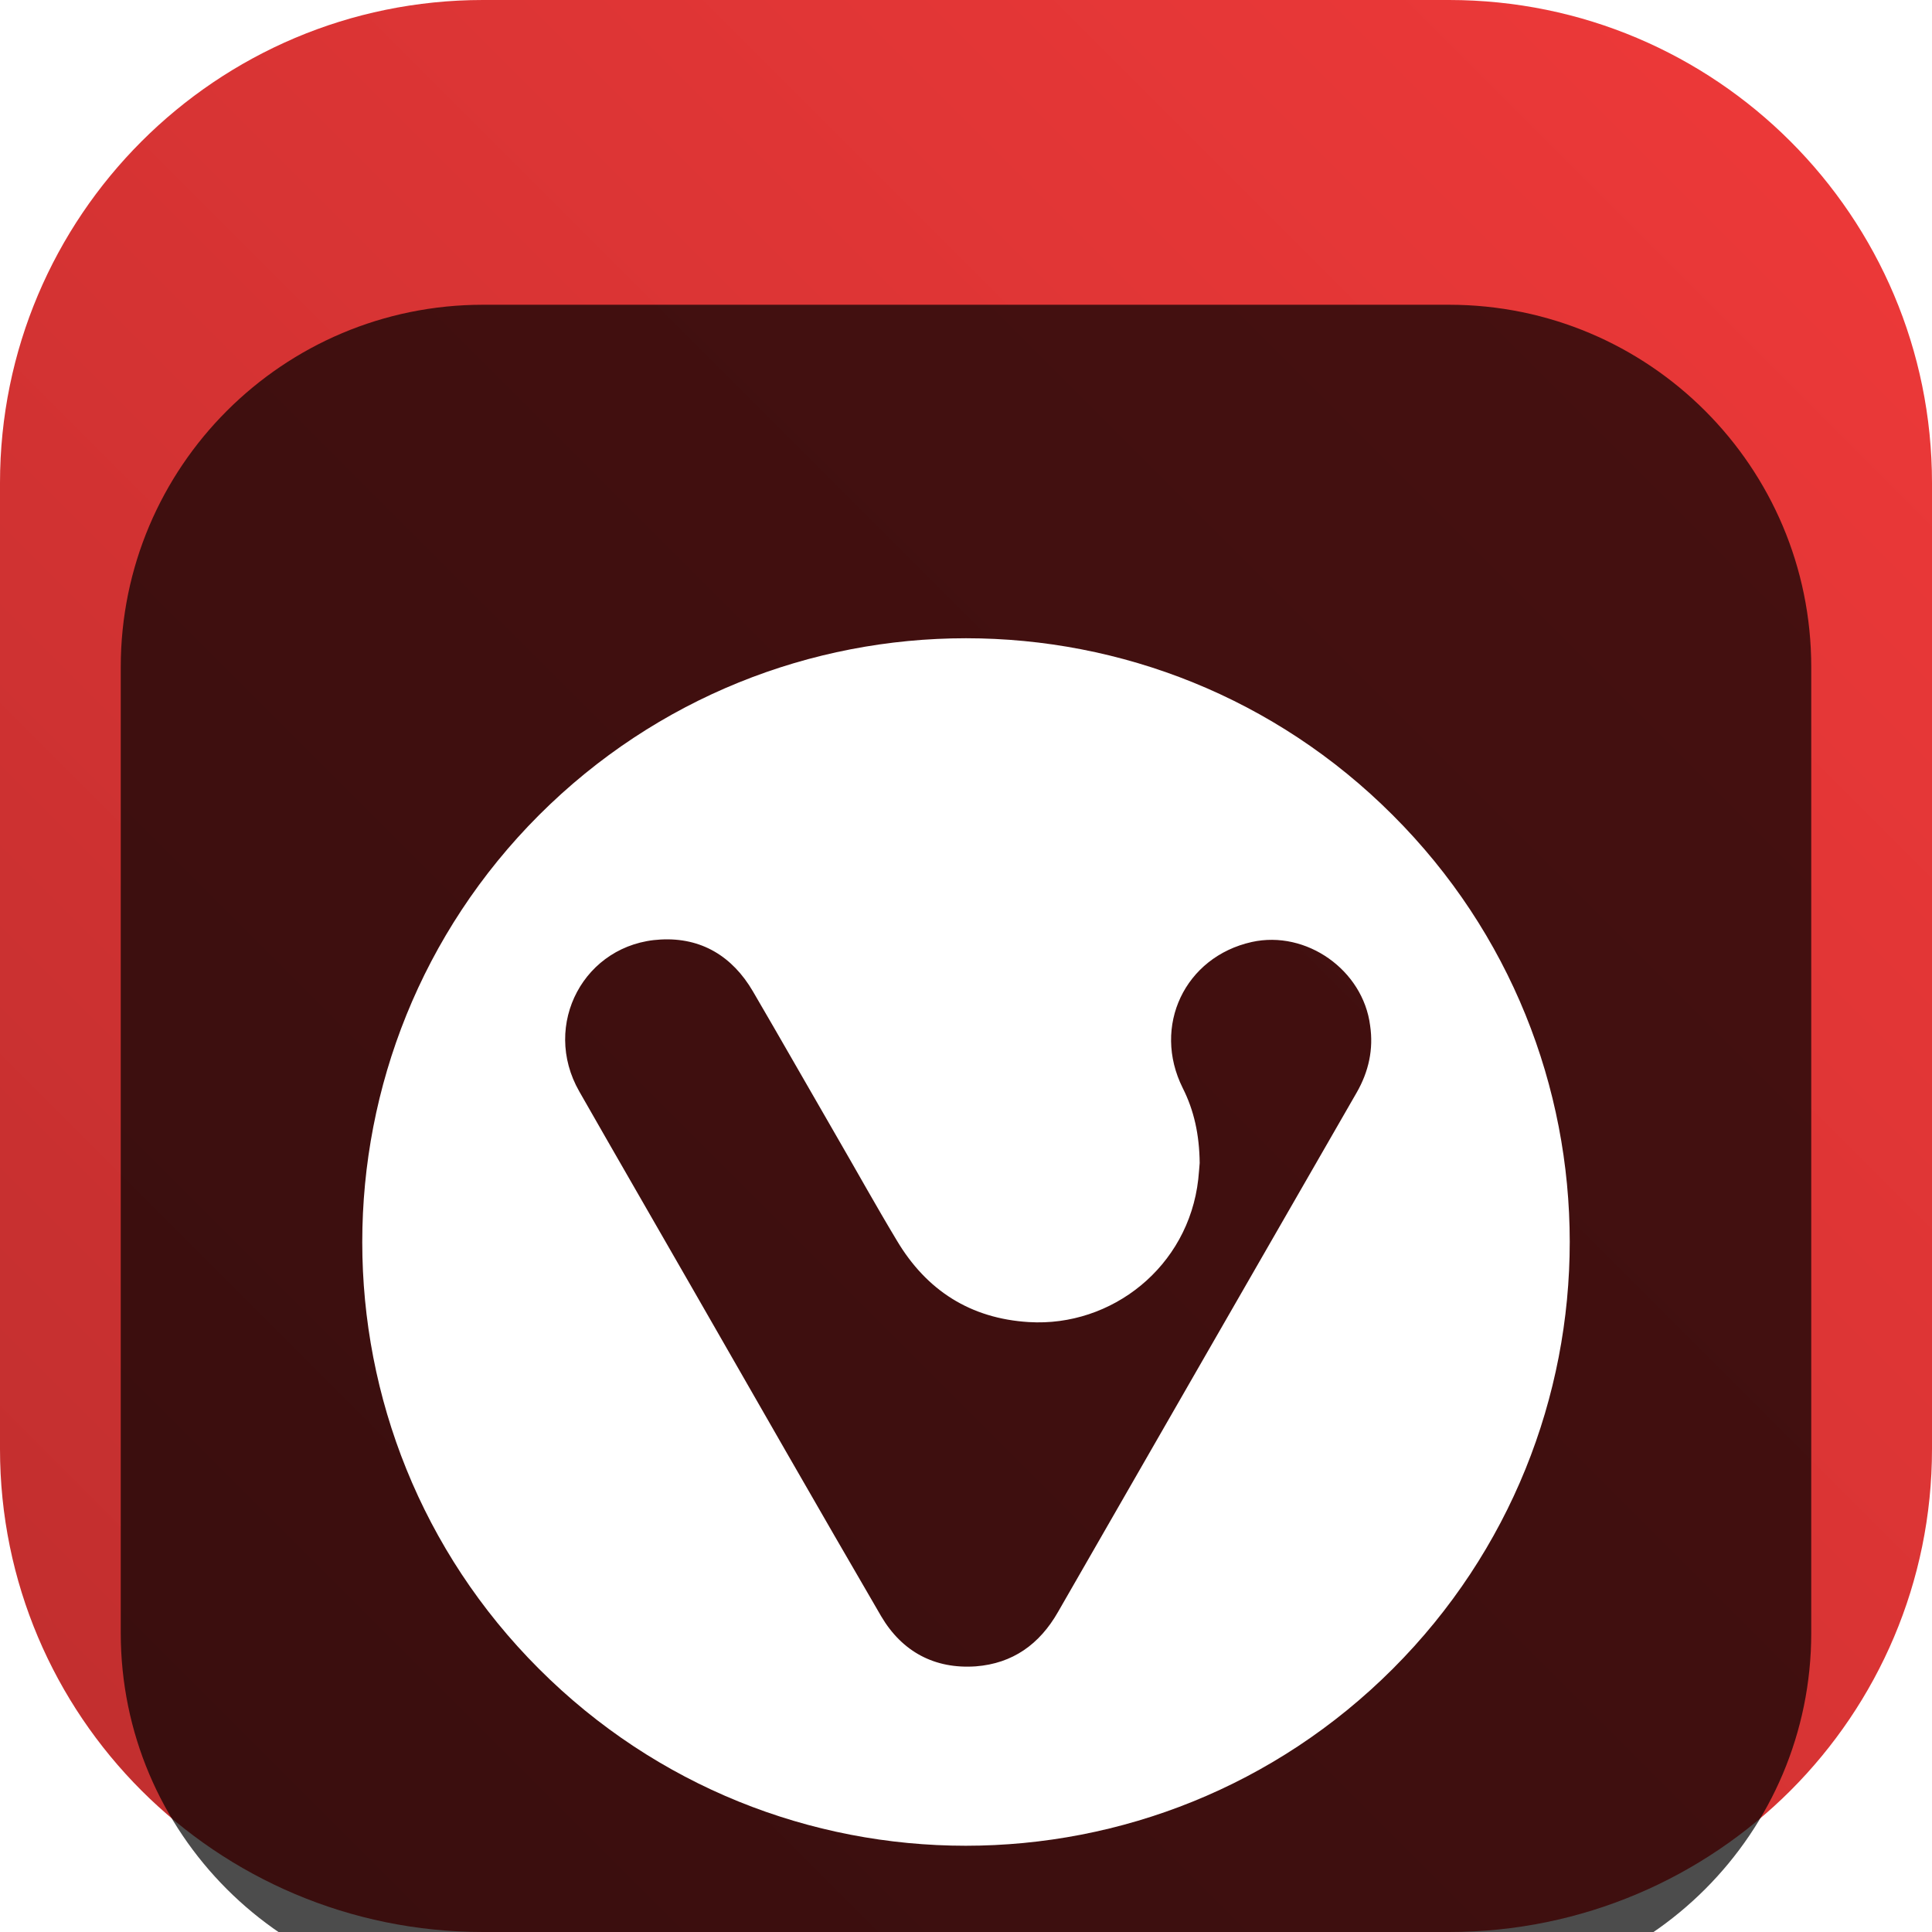 <svg width="42" height="42" viewBox="0 0 42 42" fill="none" xmlns="http://www.w3.org/2000/svg">
<g clip-path="url(#clip0_31_8261)">
<path d="M31.5 0H10.5C4.701 0 0 4.701 0 10.5V31.5C0 37.299 4.701 42 10.5 42H31.5C37.299 42 42 37.299 42 31.5V10.5C42 4.701 37.299 0 31.5 0Z" fill="url(#paint0_linear_31_8261)"/>
<g filter="url(#filter0_i_31_8261)">
<path d="M31.5 2.625H10.5C6.151 2.625 2.625 6.151 2.625 10.5V31.5C2.625 35.849 6.151 39.375 10.5 39.375H31.5C35.849 39.375 39.375 35.849 39.375 31.5V10.5C39.375 6.151 35.849 2.625 31.5 2.625Z" fill="black" fill-opacity="0.7"/>
<g filter="url(#filter1_d_31_8261)">
<path d="M30.278 11.721C25.156 6.593 16.846 6.593 11.716 11.721C6.595 16.849 6.595 25.159 11.716 30.279C16.838 35.407 25.148 35.407 30.278 30.279C35.407 25.151 35.407 16.841 30.278 11.721ZM29.492 17.753C27.328 21.514 25.164 25.275 23 29.043C22.599 29.746 22.014 30.163 21.213 30.225C20.319 30.287 19.611 29.908 19.156 29.136C17.785 26.781 16.43 24.41 15.074 22.047C14.25 20.61 13.418 19.174 12.594 17.729C11.762 16.277 12.702 14.509 14.366 14.424C15.244 14.378 15.921 14.787 16.368 15.552C16.977 16.594 17.578 17.652 18.186 18.702C18.625 19.459 19.049 20.224 19.495 20.965C20.142 22.054 21.097 22.664 22.368 22.741C24.163 22.85 25.834 21.544 26.049 19.637C26.065 19.498 26.073 19.351 26.08 19.282C26.073 18.664 25.957 18.139 25.711 17.652C25.041 16.308 25.757 14.802 27.213 14.478C28.399 14.216 29.631 15.088 29.785 16.293C29.862 16.81 29.754 17.297 29.492 17.753Z" fill="white"/>
</g>
</g>
</g>
<defs>
<filter id="filter0_i_31_8261" x="2.625" y="2.625" width="36.75" height="40.75" filterUnits="userSpaceOnUse" color-interpolation-filters="sRGB">
<feFlood flood-opacity="0" result="BackgroundImageFix"/>
<feBlend mode="normal" in="SourceGraphic" in2="BackgroundImageFix" result="shape"/>
<feColorMatrix in="SourceAlpha" type="matrix" values="0 0 0 0 0 0 0 0 0 0 0 0 0 0 0 0 0 0 127 0" result="hardAlpha"/>
<feOffset dy="4"/>
<feGaussianBlur stdDeviation="2"/>
<feComposite in2="hardAlpha" operator="arithmetic" k2="-1" k3="1"/>
<feColorMatrix type="matrix" values="0 0 0 0 0 0 0 0 0 0 0 0 0 0 0 0 0 0 0.25 0"/>
<feBlend mode="normal" in2="shape" result="effect1_innerShadow_31_8261"/>
</filter>
<filter id="filter1_d_31_8261" x="3.875" y="5.875" width="34.25" height="34.25" filterUnits="userSpaceOnUse" color-interpolation-filters="sRGB">
<feFlood flood-opacity="0" result="BackgroundImageFix"/>
<feColorMatrix in="SourceAlpha" type="matrix" values="0 0 0 0 0 0 0 0 0 0 0 0 0 0 0 0 0 0 127 0" result="hardAlpha"/>
<feOffset dy="2"/>
<feGaussianBlur stdDeviation="2"/>
<feComposite in2="hardAlpha" operator="out"/>
<feColorMatrix type="matrix" values="0 0 0 0 0 0 0 0 0 0 0 0 0 0 0 0 0 0 0.25 0"/>
<feBlend mode="normal" in2="BackgroundImageFix" result="effect1_dropShadow_31_8261"/>
<feBlend mode="normal" in="SourceGraphic" in2="effect1_dropShadow_31_8261" result="shape"/>
</filter>
<linearGradient id="paint0_linear_31_8261" x1="42" y1="0" x2="0" y2="42" gradientUnits="userSpaceOnUse">
<stop stop-color="#EF3939"/>
<stop offset="1" stop-color="#BF2E2E"/>
</linearGradient>
<clipPath id="clip0_31_8261">
<rect width="42" height="42" fill="white"/>
</clipPath>
</defs>
</svg>
